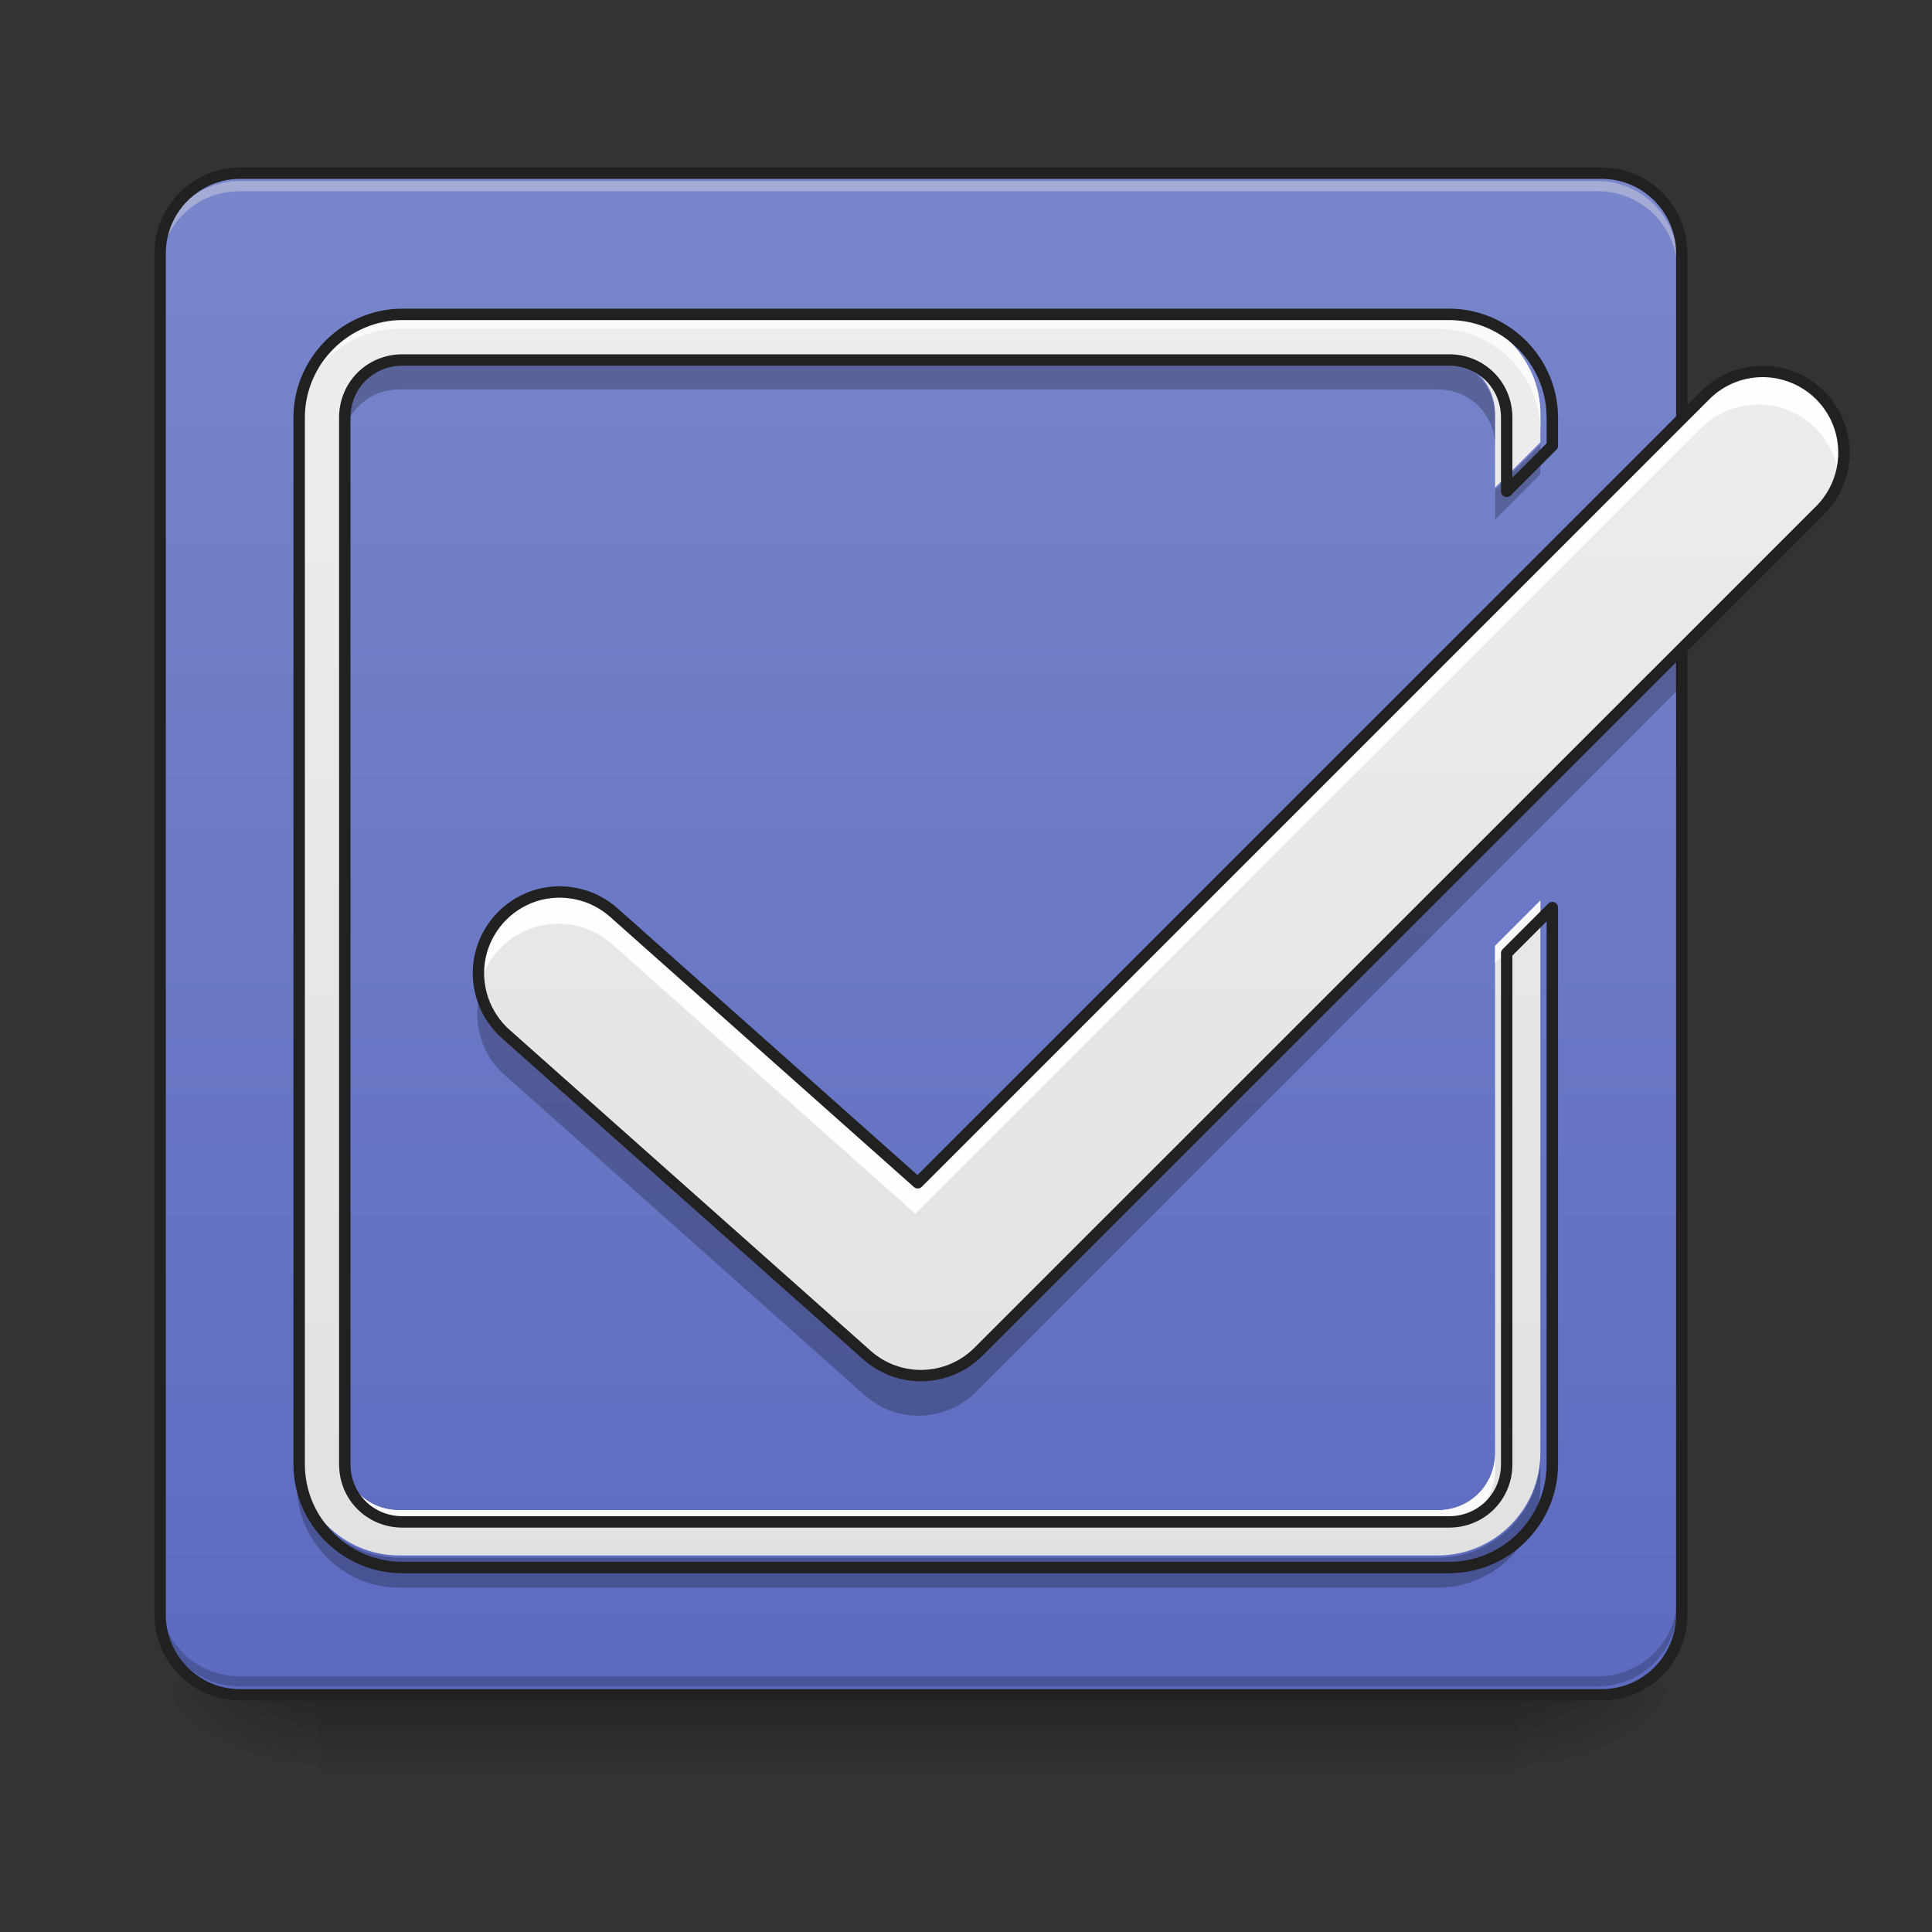 <?xml version="1.0" encoding="UTF-8"?>
<svg xmlns="http://www.w3.org/2000/svg" xmlns:xlink="http://www.w3.org/1999/xlink" width="48px" height="48px" viewBox="0 0 48 48" version="1.1">
<rect x="0" y="0" width="48" height="48" fill="#333333" stroke="none"/>
<defs>
<linearGradient id="linear0" gradientUnits="userSpaceOnUse" x1="254" y1="233.5" x2="254" y2="254.667" gradientTransform="matrix(0.094,0,0,0.094,-0.992,20.158)">
<stop offset="0" style="stop-color:rgb(0%,0%,0%);stop-opacity:0.275;"/>
<stop offset="1" style="stop-color:rgb(0%,0%,0%);stop-opacity:0;"/>
</linearGradient>
<radialGradient id="radial0" gradientUnits="userSpaceOnUse" cx="450.909" cy="189.579" fx="450.909" fy="189.579" r="21.167" gradientTransform="matrix(0,-0.117,-0.211,-0,77.204,95.393)">
<stop offset="0" style="stop-color:rgb(0%,0%,0%);stop-opacity:0.314;"/>
<stop offset="0.222" style="stop-color:rgb(0%,0%,0%);stop-opacity:0.275;"/>
<stop offset="1" style="stop-color:rgb(0%,0%,0%);stop-opacity:0;"/>
</radialGradient>
<radialGradient id="radial1" gradientUnits="userSpaceOnUse" cx="450.909" cy="189.579" fx="450.909" fy="189.579" r="21.167" gradientTransform="matrix(-0,0.117,0.211,0,-31.559,-11.291)">
<stop offset="0" style="stop-color:rgb(0%,0%,0%);stop-opacity:0.314;"/>
<stop offset="0.222" style="stop-color:rgb(0%,0%,0%);stop-opacity:0.275;"/>
<stop offset="1" style="stop-color:rgb(0%,0%,0%);stop-opacity:0;"/>
</radialGradient>
<radialGradient id="radial2" gradientUnits="userSpaceOnUse" cx="450.909" cy="189.579" fx="450.909" fy="189.579" r="21.167" gradientTransform="matrix(-0,-0.117,0.211,-0,-31.559,95.393)">
<stop offset="0" style="stop-color:rgb(0%,0%,0%);stop-opacity:0.314;"/>
<stop offset="0.222" style="stop-color:rgb(0%,0%,0%);stop-opacity:0.275;"/>
<stop offset="1" style="stop-color:rgb(0%,0%,0%);stop-opacity:0;"/>
</radialGradient>
<radialGradient id="radial3" gradientUnits="userSpaceOnUse" cx="450.909" cy="189.579" fx="450.909" fy="189.579" r="21.167" gradientTransform="matrix(0,0.117,-0.211,0,77.204,-11.291)">
<stop offset="0" style="stop-color:rgb(0%,0%,0%);stop-opacity:0.314;"/>
<stop offset="0.222" style="stop-color:rgb(0%,0%,0%);stop-opacity:0.275;"/>
<stop offset="1" style="stop-color:rgb(0%,0%,0%);stop-opacity:0;"/>
</radialGradient>
<linearGradient id="linear1" gradientUnits="userSpaceOnUse" x1="169.333" y1="233.5" x2="169.333" y2="-168.667" gradientTransform="matrix(0.094,0,0,0.094,-0.992,20.158)">
<stop offset="0" style="stop-color:rgb(36.078%,41.961%,75.294%);stop-opacity:1;"/>
<stop offset="1" style="stop-color:rgb(47.451%,52.549%,79.608%);stop-opacity:1;"/>
</linearGradient>
<linearGradient id="linear2" gradientUnits="userSpaceOnUse" x1="243.417" y1="233.5" x2="243.417" y2="-168.667" gradientTransform="matrix(0.094,0,0,0.094,0,20.158)">
<stop offset="0" style="stop-color:rgb(87.843%,87.843%,87.843%);stop-opacity:1;"/>
<stop offset="1" style="stop-color:rgb(93.333%,93.333%,93.333%);stop-opacity:1;"/>
</linearGradient>
<linearGradient id="linear3" gradientUnits="userSpaceOnUse" x1="920" y1="1695.118" x2="920" y2="175.118" gradientTransform="matrix(0.025,0,0,0.025,0,0)">
<stop offset="0" style="stop-color:rgb(87.843%,87.843%,87.843%);stop-opacity:1;"/>
<stop offset="1" style="stop-color:rgb(93.333%,93.333%,93.333%);stop-opacity:1;"/>
</linearGradient>
</defs>
<g id="surface1">
<path style=" stroke:none;fill-rule:nonzero;fill:url(#linear0);" d="M 7.938 41.902 L 37.707 41.902 L 37.707 44.109 L 7.938 44.109 Z M 7.938 41.902 "/>
<path style=" stroke:none;fill-rule:nonzero;fill:url(#radial0);" d="M 37.707 42.051 L 41.676 42.051 L 41.676 40.066 L 37.707 40.066 Z M 37.707 42.051 "/>
<path style=" stroke:none;fill-rule:nonzero;fill:url(#radial1);" d="M 7.938 42.051 L 3.969 42.051 L 3.969 44.035 L 7.938 44.035 Z M 7.938 42.051 "/>
<path style=" stroke:none;fill-rule:nonzero;fill:url(#radial2);" d="M 7.938 42.051 L 3.969 42.051 L 3.969 40.066 L 7.938 40.066 Z M 7.938 42.051 "/>
<path style=" stroke:none;fill-rule:nonzero;fill:url(#radial3);" d="M 37.707 42.051 L 41.676 42.051 L 41.676 44.035 L 37.707 44.035 Z M 37.707 42.051 "/>
<path style=" stroke:none;fill-rule:nonzero;fill:url(#linear1);" d="M 5.953 4.344 L 39.691 4.344 C 40.789 4.344 41.676 5.234 41.676 6.328 L 41.676 40.066 C 41.676 41.164 40.789 42.051 39.691 42.051 L 5.953 42.051 C 4.859 42.051 3.969 41.164 3.969 40.066 L 3.969 6.328 C 3.969 5.234 4.859 4.344 5.953 4.344 Z M 5.953 4.344 "/>
<path style=" stroke:none;fill-rule:nonzero;fill:rgb(90.196%,90.196%,90.196%);fill-opacity:0.392;" d="M 5.953 4.5 C 4.855 4.5 3.969 5.387 3.969 6.484 L 3.969 6.734 C 3.969 5.633 4.855 4.746 5.953 4.75 L 39.691 4.75 C 40.789 4.746 41.676 5.633 41.676 6.734 L 41.676 6.484 C 41.676 5.387 40.789 4.5 39.691 4.5 Z M 5.953 4.5 "/>
<path style=" stroke:none;fill-rule:nonzero;fill:rgb(0%,0%,0%);fill-opacity:0.196;" d="M 5.953 41.898 C 4.855 41.898 3.969 41.012 3.969 39.914 L 3.969 39.664 C 3.969 40.766 4.855 41.648 5.953 41.648 L 39.691 41.648 C 40.789 41.648 41.676 40.766 41.676 39.664 L 41.676 39.914 C 41.676 41.012 40.789 41.898 39.691 41.898 Z M 5.953 41.898 "/>
<path style="fill:none;stroke-width:3;stroke-linecap:round;stroke-linejoin:miter;stroke:rgb(12.941%,12.941%,12.941%);stroke-opacity:1;stroke-miterlimit:4;" d="M 63.494 -168.671 L 423.335 -168.671 C 435.042 -168.671 444.499 -159.172 444.499 -147.506 L 444.499 212.334 C 444.499 224.041 435.042 233.499 423.335 233.499 L 63.494 233.499 C 51.828 233.499 42.329 224.041 42.329 212.334 L 42.329 -147.506 C 42.329 -159.172 51.828 -168.671 63.494 -168.671 Z M 63.494 -168.671 " transform="matrix(0.094,0,0,0.094,0,20.158)"/>
<path style=" stroke:none;fill-rule:nonzero;fill:url(#linear2);" d="M 43.621 9.258 C 43.098 9.273 42.602 9.492 42.238 9.867 L 22.742 29.363 L 15.23 22.684 C 14.695 22.195 13.934 22.031 13.246 22.254 C 12.555 22.48 12.039 23.062 11.895 23.773 C 11.754 24.484 12.004 25.219 12.555 25.695 L 21.484 33.633 C 22.281 34.34 23.492 34.305 24.246 33.551 L 45.086 12.715 C 45.68 12.137 45.859 11.25 45.535 10.484 C 45.211 9.719 44.449 9.234 43.621 9.258 Z M 43.621 9.258 "/>
<path style=" stroke:none;fill-rule:nonzero;fill:rgb(100%,100%,100%);fill-opacity:0.955;" d="M 43.621 9.258 C 43.098 9.273 42.602 9.492 42.238 9.867 L 22.742 29.363 L 15.23 22.684 C 14.586 22.098 13.641 21.988 12.879 22.418 C 12.121 22.844 11.727 23.711 11.895 24.566 C 12.039 23.855 12.555 23.273 13.246 23.051 C 13.934 22.824 14.695 22.988 15.23 23.477 L 22.742 30.156 L 42.238 10.66 C 42.602 10.285 43.098 10.066 43.621 10.051 C 44.602 10.02 45.461 10.703 45.656 11.668 C 45.777 11.066 45.613 10.441 45.219 9.973 C 44.824 9.5 44.234 9.238 43.621 9.258 Z M 43.621 9.258 "/>
<path style=" stroke:none;fill-rule:nonzero;fill:rgb(0%,0%,0%);fill-opacity:0.235;" d="M 41.676 16.16 L 24.246 33.59 C 23.492 34.344 22.281 34.379 21.484 33.672 L 12.555 25.73 C 12.242 25.461 12.02 25.102 11.922 24.703 C 11.73 25.441 11.977 26.227 12.555 26.723 L 21.484 34.664 C 22.281 35.371 23.492 35.336 24.246 34.582 L 41.676 17.152 Z M 41.676 16.16 "/>
<path style="fill:none;stroke-width:3;stroke-linecap:round;stroke-linejoin:round;stroke:rgb(12.941%,12.941%,12.941%);stroke-opacity:1;stroke-miterlimit:4;" d="M 465.247 -116.259 C 459.664 -116.093 454.373 -113.76 450.499 -109.76 L 242.56 98.178 L 162.443 26.935 C 156.735 21.727 148.611 19.978 141.278 22.352 C 133.904 24.769 128.404 30.977 126.863 38.559 C 125.363 46.142 128.029 53.974 133.904 59.057 L 229.145 143.716 C 237.644 151.257 250.559 150.882 258.6 142.841 L 480.871 -79.388 C 487.203 -85.554 489.12 -95.011 485.662 -103.177 C 482.204 -111.343 474.08 -116.509 465.247 -116.259 Z M 465.247 -116.259 " transform="matrix(0.094,0,0,0.094,0,20.158)"/>
<path style=" stroke:none;fill-rule:nonzero;fill:url(#linear3);" d="M 9.922 7.75 C 8.523 7.75 7.375 8.898 7.375 10.297 L 7.375 36.098 C 7.375 37.5 8.523 38.645 9.922 38.645 L 35.723 38.645 C 37.125 38.645 38.27 37.5 38.27 36.098 L 38.27 22.375 L 37.145 23.5 L 37.145 36.098 C 37.145 36.895 36.52 37.52 35.723 37.52 L 9.922 37.52 C 9.125 37.52 8.5 36.895 8.5 36.098 L 8.5 10.297 C 8.5 9.5 9.125 8.875 9.922 8.875 L 35.723 8.875 C 36.52 8.875 37.145 9.5 37.145 10.297 L 37.145 12.113 L 38.27 10.988 L 38.27 10.297 C 38.27 8.898 37.125 7.75 35.723 7.75 Z M 9.922 7.75 "/>
<path style=" stroke:none;fill-rule:nonzero;fill:rgb(98.039%,98.039%,98.039%);fill-opacity:1;" d="M 9.922 7.75 C 8.523 7.75 7.375 8.898 7.375 10.297 L 7.375 10.719 C 7.375 9.316 8.523 8.168 9.922 8.168 L 35.723 8.168 C 37.125 8.168 38.27 9.316 38.27 10.719 L 38.27 10.297 C 38.27 8.898 37.125 7.75 35.723 7.75 Z M 38.27 22.375 L 37.145 23.5 L 37.145 23.922 L 38.27 22.797 Z M 8.5 36.098 L 8.5 36.516 C 8.5 37.312 9.125 37.938 9.922 37.938 L 35.723 37.938 C 36.52 37.938 37.145 37.312 37.145 36.516 L 37.145 36.098 C 37.145 36.895 36.52 37.52 35.723 37.52 L 9.922 37.52 C 9.125 37.52 8.5 36.895 8.5 36.098 Z M 8.5 36.098 "/>
<path style=" stroke:none;fill-rule:nonzero;fill:rgb(0%,0%,0%);fill-opacity:0.235;" d="M 9.922 8.93 C 9.125 8.93 8.5 9.555 8.5 10.352 L 8.5 11.098 C 8.5 10.301 9.125 9.676 9.922 9.676 L 35.723 9.676 C 36.52 9.676 37.145 10.301 37.145 11.098 L 37.145 10.352 C 37.145 9.555 36.52 8.93 35.723 8.93 Z M 38.27 11.043 L 37.145 12.168 L 37.145 12.91 L 38.27 11.785 L 38.27 11.098 C 38.27 11.078 38.27 11.062 38.27 11.043 Z M 7.375 36.152 L 7.375 36.898 C 7.375 38.297 8.523 39.445 9.922 39.445 L 35.723 39.445 C 37.125 39.445 38.27 38.297 38.27 36.898 L 38.27 36.152 C 38.27 37.555 37.125 38.699 35.723 38.699 L 9.922 38.699 C 8.523 38.699 7.375 37.555 7.375 36.152 Z M 7.375 36.152 "/>
<path style="fill:none;stroke-width:11.339;stroke-linecap:round;stroke-linejoin:round;stroke:rgb(12.941%,12.941%,12.941%);stroke-opacity:1;stroke-miterlimit:4;" d="M 399.962 312.411 C 343.589 312.411 297.294 358.706 297.294 415.078 L 297.294 1455.137 C 297.294 1511.667 343.589 1557.804 399.962 1557.804 L 1440.02 1557.804 C 1496.55 1557.804 1542.687 1511.667 1542.687 1455.137 L 1542.687 901.961 L 1497.337 947.311 L 1497.337 1455.137 C 1497.337 1487.26 1472.143 1512.454 1440.02 1512.454 L 399.962 1512.454 C 367.839 1512.454 342.644 1487.26 342.644 1455.137 L 342.644 415.078 C 342.644 382.956 367.839 357.761 399.962 357.761 L 1440.02 357.761 C 1472.143 357.761 1497.337 382.956 1497.337 415.078 L 1497.337 488.3 L 1542.687 442.95 L 1542.687 415.078 C 1542.687 358.706 1496.55 312.411 1440.02 312.411 Z M 399.962 312.411 " transform="matrix(0.025,0,0,0.025,0,0)"/>
</g>
</svg>
